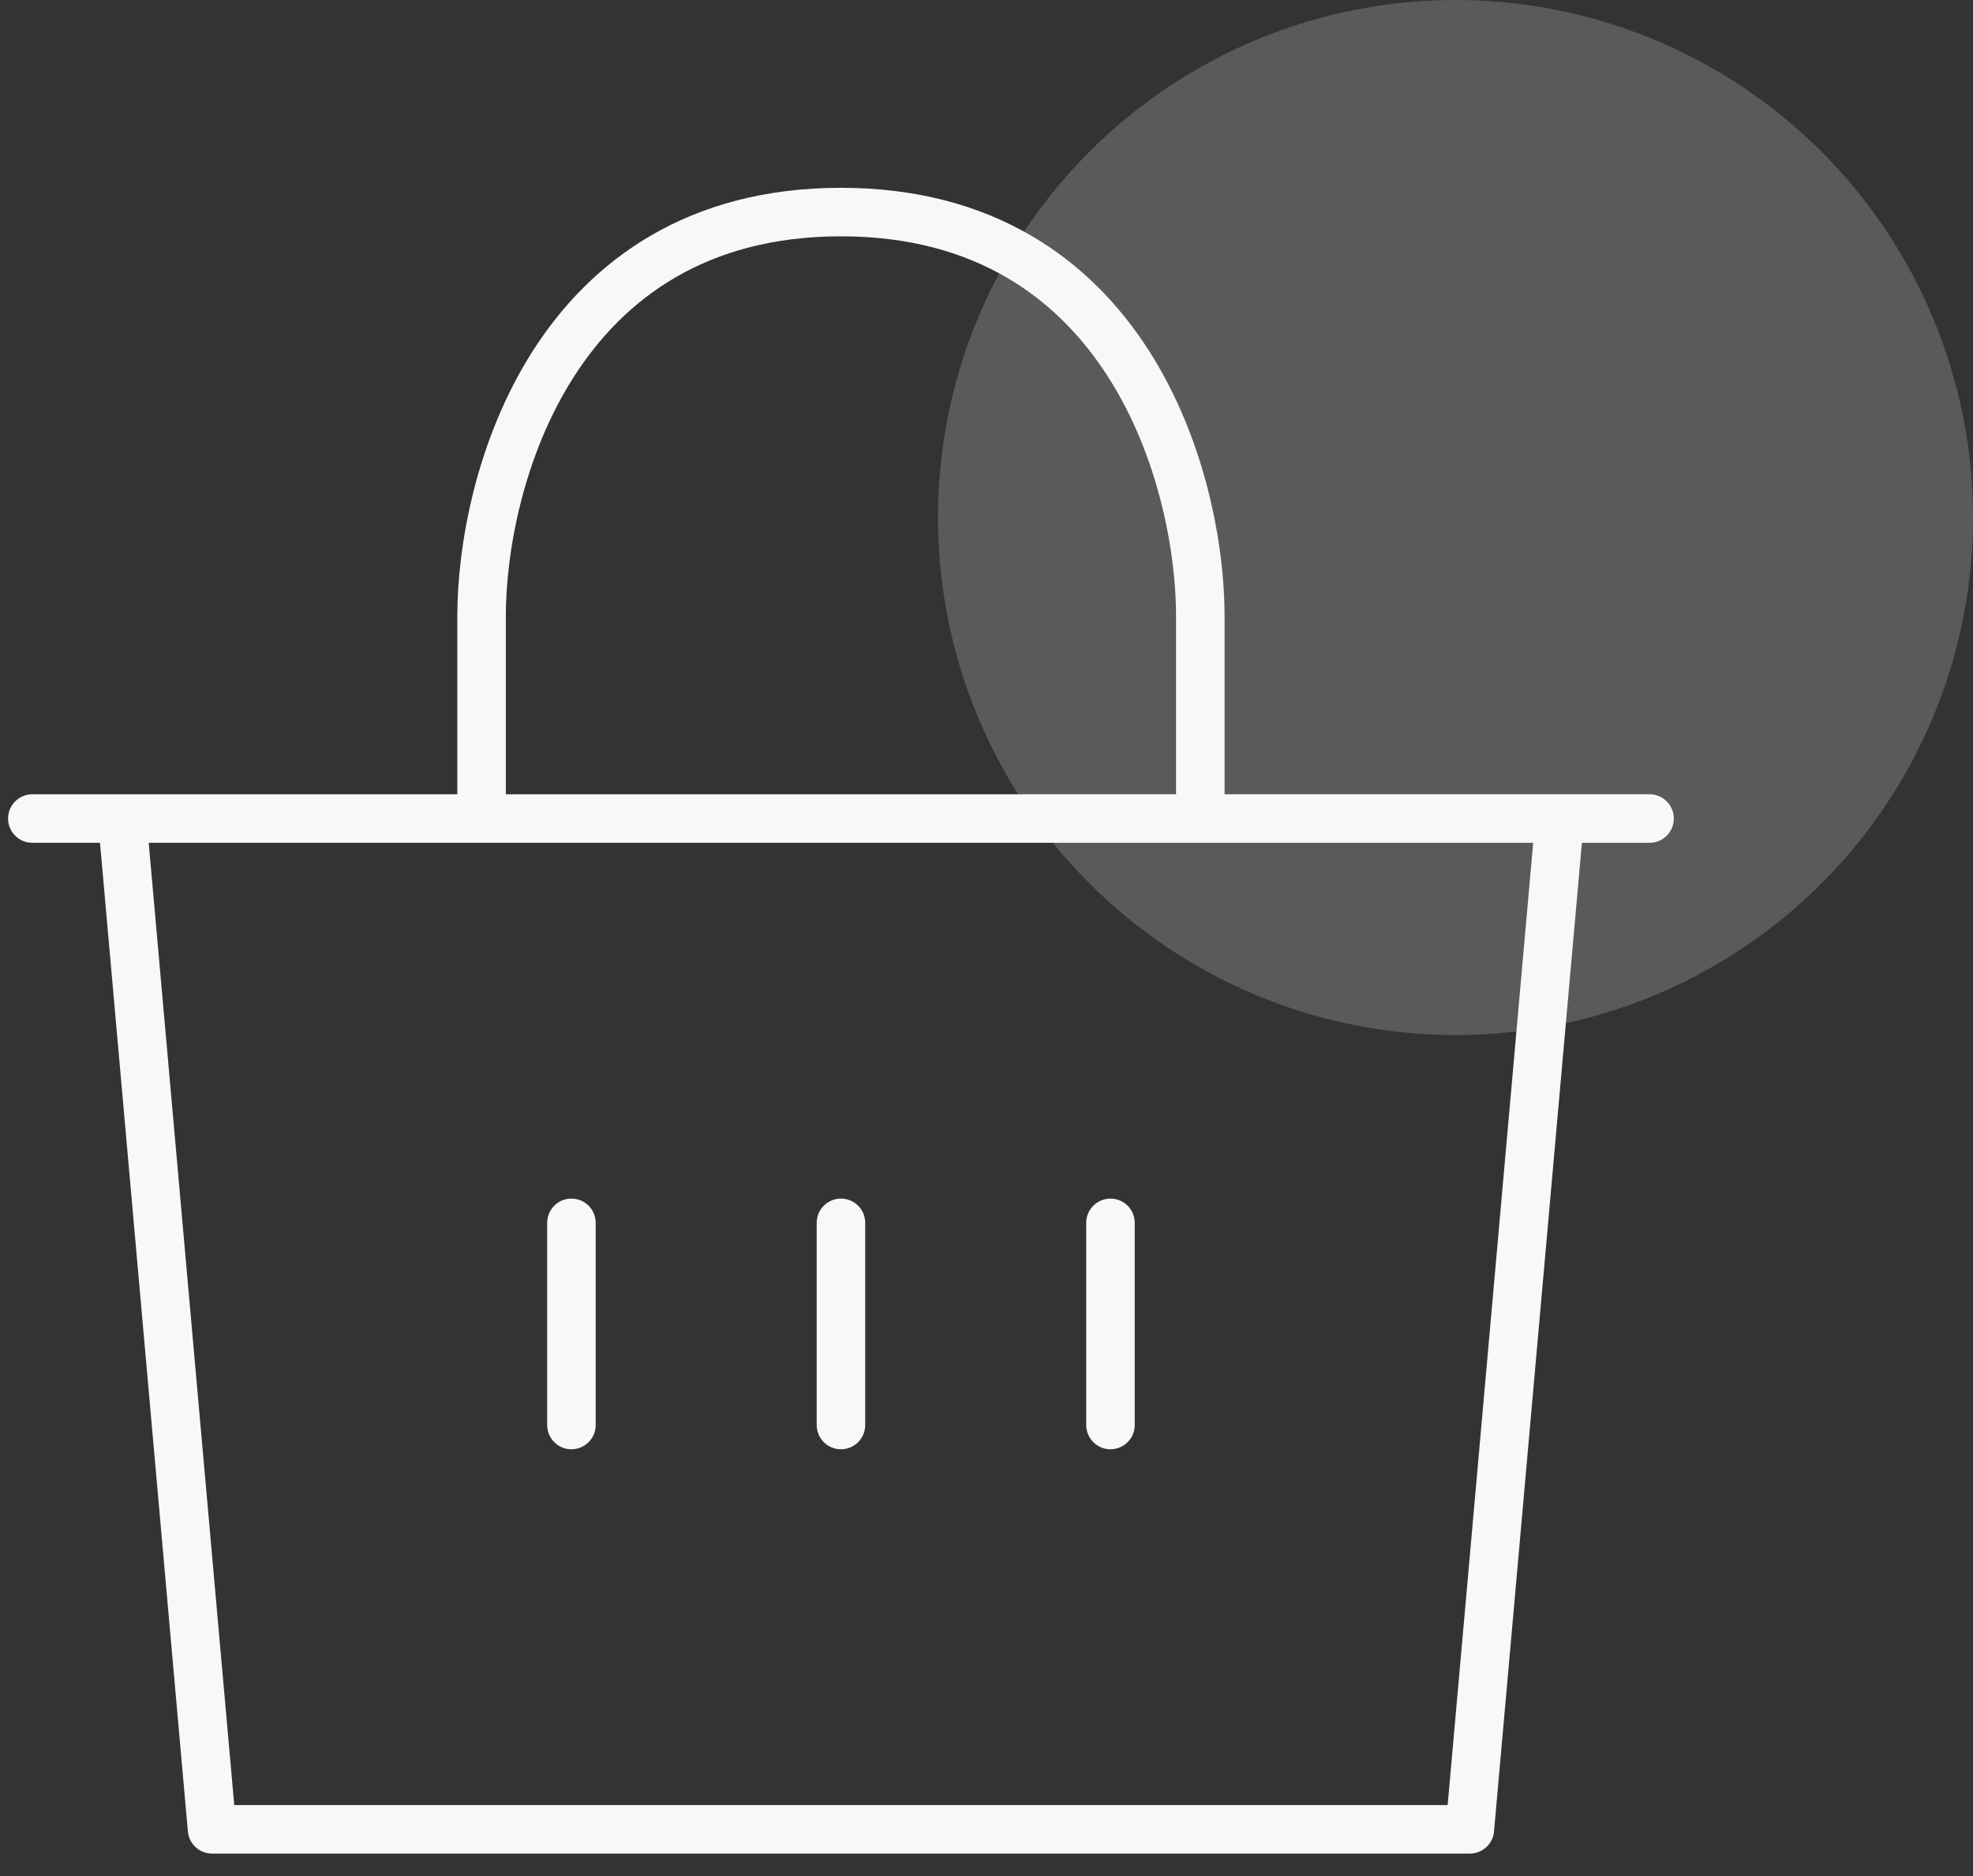 <svg width="61" height="58" viewBox="0 0 61 58" fill="none" xmlns="http://www.w3.org/2000/svg">
<rect x="0" y="0" width="61" height="58" fill="#333333" stroke="none"/>
<circle cx="45" cy="16" r="16" fill="#F6F5FC" fill-opacity="0.2"/>
<path d="M14.889 25.306V19.056C14.889 14.89 17.111 6.556 26 6.556C34.889 6.556 37.111 14.89 37.111 19.056V25.306M1 25.306H3.778H1ZM51 25.306H48.222H51ZM48.222 25.306L45.444 56.556H6.556L3.778 25.306H48.222ZM48.222 25.306H37.111H48.222ZM3.778 25.306H14.889H3.778ZM26 37.806V44.056V37.806ZM34.333 37.806V44.056V37.806ZM17.667 37.806V44.056V37.806ZM14.889 25.306H37.111H14.889Z" stroke="#F8F8F8" stroke-width="1.5" stroke-linecap="round" stroke-linejoin="round"/>
</svg>
